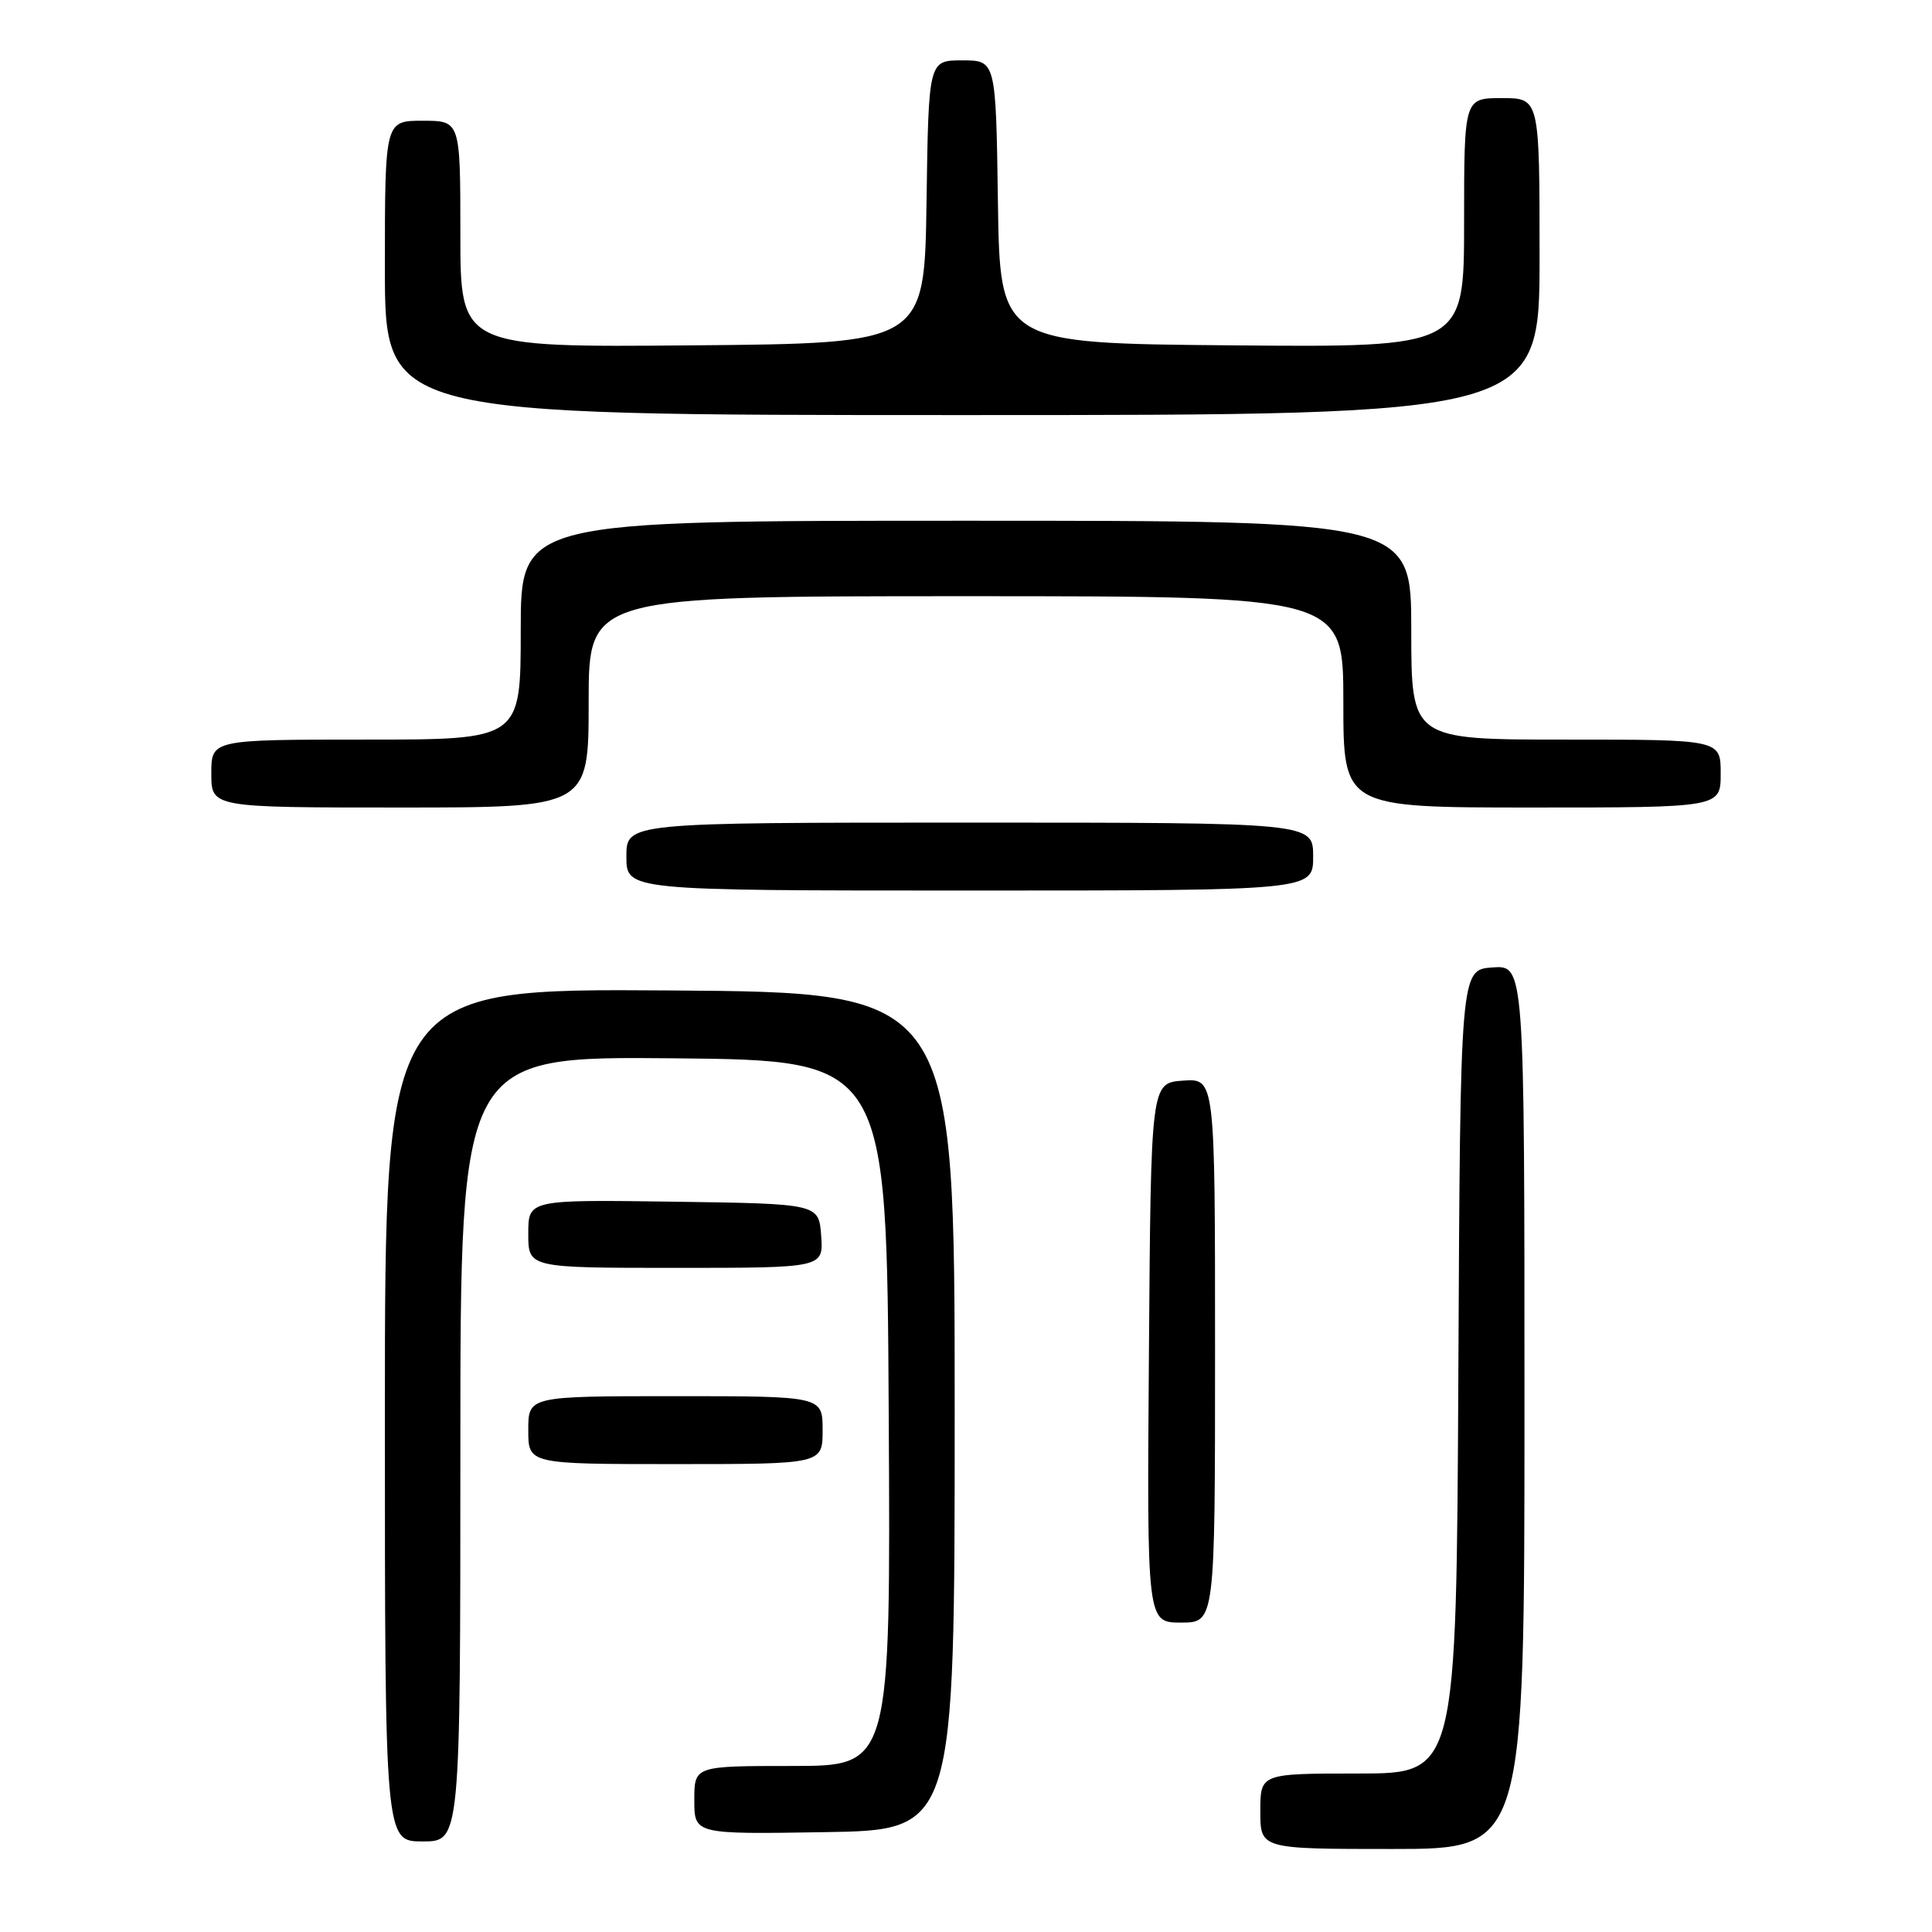 <?xml version="1.0" encoding="UTF-8" standalone="no"?>
<!DOCTYPE svg PUBLIC "-//W3C//DTD SVG 1.1//EN" "http://www.w3.org/Graphics/SVG/1.1/DTD/svg11.dtd" >
<svg xmlns="http://www.w3.org/2000/svg" xmlns:xlink="http://www.w3.org/1999/xlink" version="1.1" viewBox="0 0 256 256">
 <g >
 <path fill="currentColor"
d=" M 202.00 186.44 C 202.00 127.89 202.00 127.89 197.75 128.19 C 193.50 128.50 193.50 128.50 193.24 181.75 C 192.98 235.00 192.98 235.00 179.99 235.00 C 167.00 235.00 167.00 235.00 167.00 240.00 C 167.00 245.00 167.00 245.00 184.50 245.00 C 202.00 245.00 202.00 245.00 202.00 186.44 Z  M 61.00 191.98 C 61.00 139.97 61.00 139.97 89.25 140.23 C 117.50 140.50 117.50 140.50 117.76 187.25 C 118.02 234.00 118.02 234.00 105.01 234.00 C 92.00 234.00 92.00 234.00 92.00 238.52 C 92.00 243.05 92.00 243.05 109.25 242.77 C 126.50 242.50 126.50 242.50 126.50 187.00 C 126.50 131.50 126.50 131.50 88.75 131.24 C 51.00 130.98 51.00 130.98 51.00 187.49 C 51.00 244.00 51.00 244.00 56.00 244.00 C 61.00 244.00 61.00 244.00 61.00 191.98 Z  M 161.00 178.94 C 161.00 142.89 161.00 142.89 156.75 143.19 C 152.50 143.50 152.50 143.50 152.24 179.25 C 151.97 215.00 151.97 215.00 156.49 215.00 C 161.00 215.00 161.00 215.00 161.00 178.94 Z  M 109.00 189.50 C 109.00 185.00 109.00 185.00 89.50 185.00 C 70.00 185.00 70.00 185.00 70.00 189.50 C 70.00 194.00 70.00 194.00 89.50 194.00 C 109.00 194.00 109.00 194.00 109.00 189.50 Z  M 108.81 163.75 C 108.50 159.50 108.50 159.50 89.25 159.23 C 70.00 158.96 70.00 158.96 70.00 163.48 C 70.00 168.00 70.00 168.00 89.56 168.00 C 109.11 168.00 109.11 168.00 108.81 163.75 Z  M 174.00 113.50 C 174.00 109.00 174.00 109.00 128.50 109.00 C 83.00 109.00 83.00 109.00 83.00 113.50 C 83.00 118.00 83.00 118.00 128.50 118.00 C 174.00 118.00 174.00 118.00 174.00 113.50 Z  M 78.00 93.00 C 78.00 79.00 78.00 79.00 128.00 79.00 C 178.00 79.00 178.00 79.00 178.00 93.00 C 178.00 107.00 178.00 107.00 203.00 107.00 C 228.00 107.00 228.00 107.00 228.00 102.50 C 228.00 98.00 228.00 98.00 207.50 98.00 C 187.00 98.00 187.00 98.00 187.00 83.50 C 187.00 69.00 187.00 69.00 128.00 69.00 C 69.00 69.00 69.00 69.00 69.00 83.50 C 69.00 98.00 69.00 98.00 48.50 98.00 C 28.00 98.00 28.00 98.00 28.00 102.50 C 28.00 107.00 28.00 107.00 53.00 107.00 C 78.00 107.00 78.00 107.00 78.00 93.00 Z  M 204.00 34.00 C 204.00 13.00 204.00 13.00 199.00 13.00 C 194.00 13.00 194.00 13.00 194.00 29.51 C 194.00 46.03 194.00 46.03 163.25 45.76 C 132.50 45.50 132.50 45.50 132.23 26.75 C 131.96 8.00 131.96 8.00 127.50 8.00 C 123.04 8.00 123.04 8.00 122.77 26.75 C 122.50 45.50 122.50 45.50 91.75 45.76 C 61.00 46.03 61.00 46.03 61.00 31.01 C 61.00 16.00 61.00 16.00 56.00 16.00 C 51.00 16.00 51.00 16.00 51.00 35.50 C 51.00 55.00 51.00 55.00 127.50 55.00 C 204.00 55.00 204.00 55.00 204.00 34.00 Z "/>
</g>
</svg>